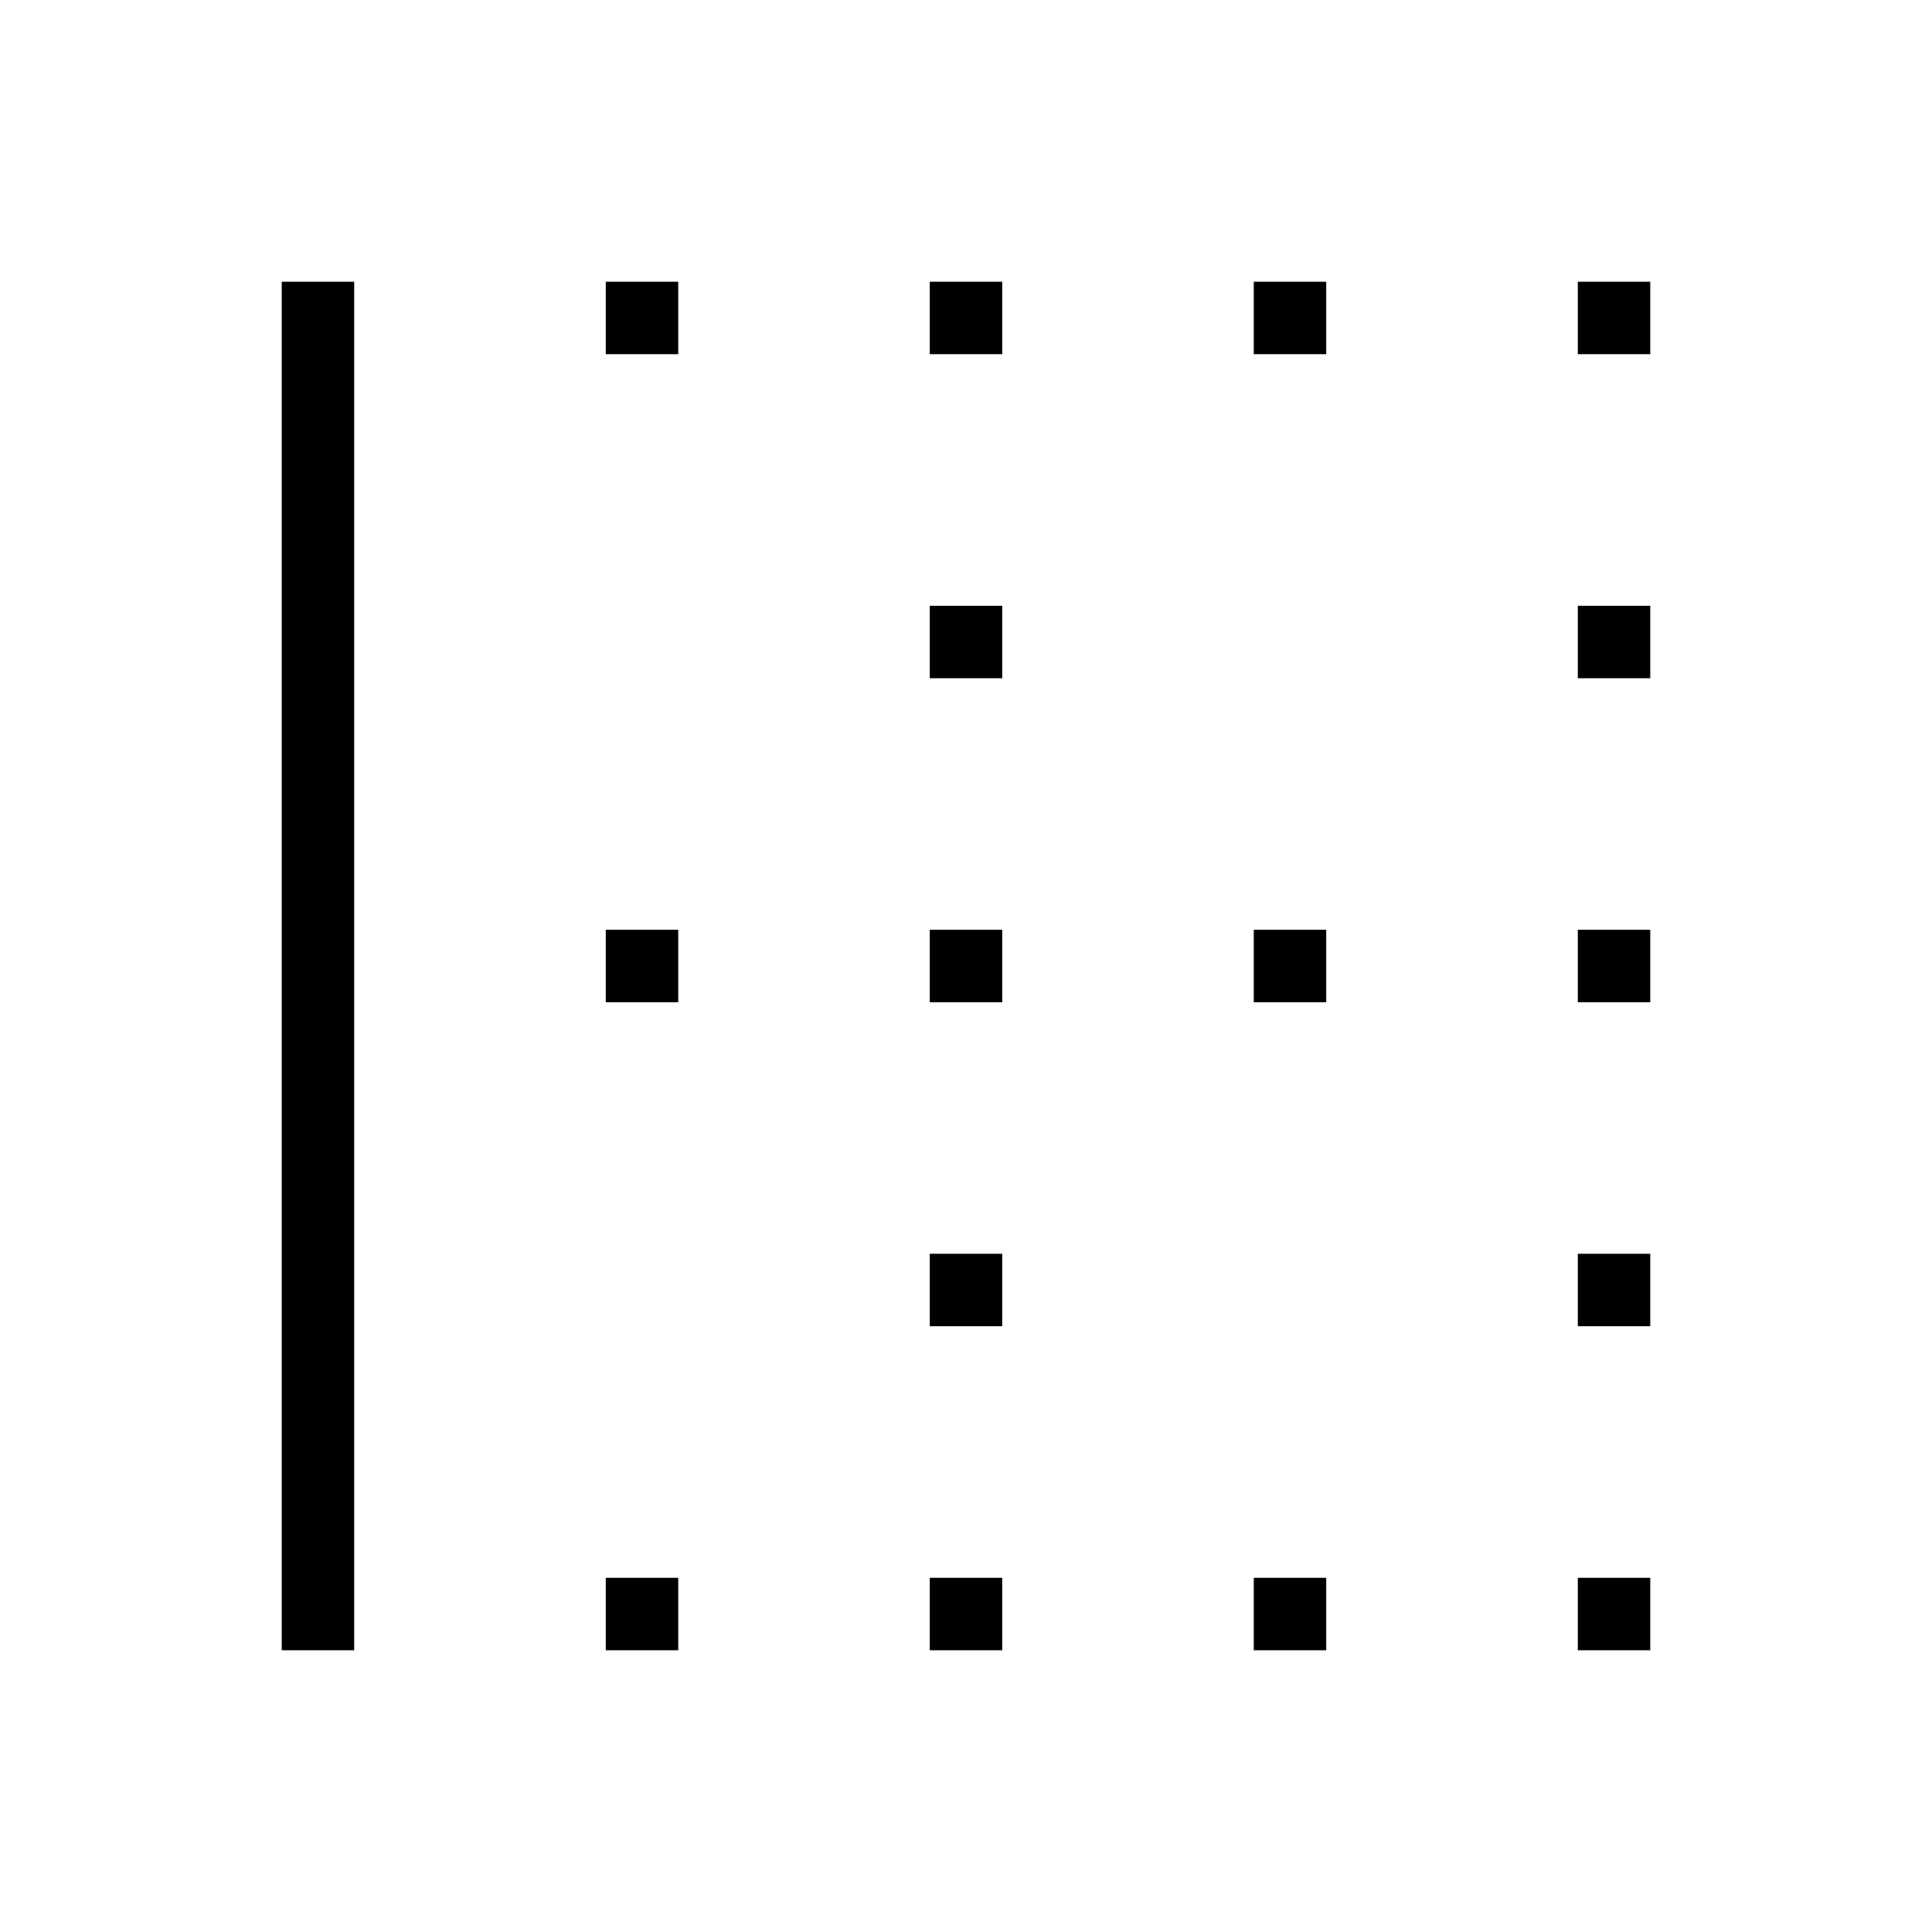 <svg xmlns="http://www.w3.org/2000/svg" height="40" width="40"><path d="M32.667 14.042V12.542H34.167V14.042ZM19.25 14.042V12.542H20.75V14.042ZM19.25 20.75V19.25H20.75V20.75ZM32.667 20.75V19.25H34.167V20.75ZM25.958 7.333V5.833H27.458V7.333ZM32.667 7.333V5.833H34.167V7.333ZM19.25 7.333V5.833H20.75V7.333ZM12.542 7.333V5.833H14.042V7.333ZM25.958 20.75V19.25H27.458V20.75ZM12.542 34.167V32.667H14.042V34.167ZM19.25 34.167V32.667H20.75V34.167ZM5.833 34.167V5.833H7.333V34.167ZM25.958 34.167V32.667H27.458V34.167ZM32.667 27.458V25.958H34.167V27.458ZM12.542 20.75V19.25H14.042V20.75ZM32.667 34.167V32.667H34.167V34.167ZM19.25 27.458V25.958H20.75V27.458Z"/></svg>